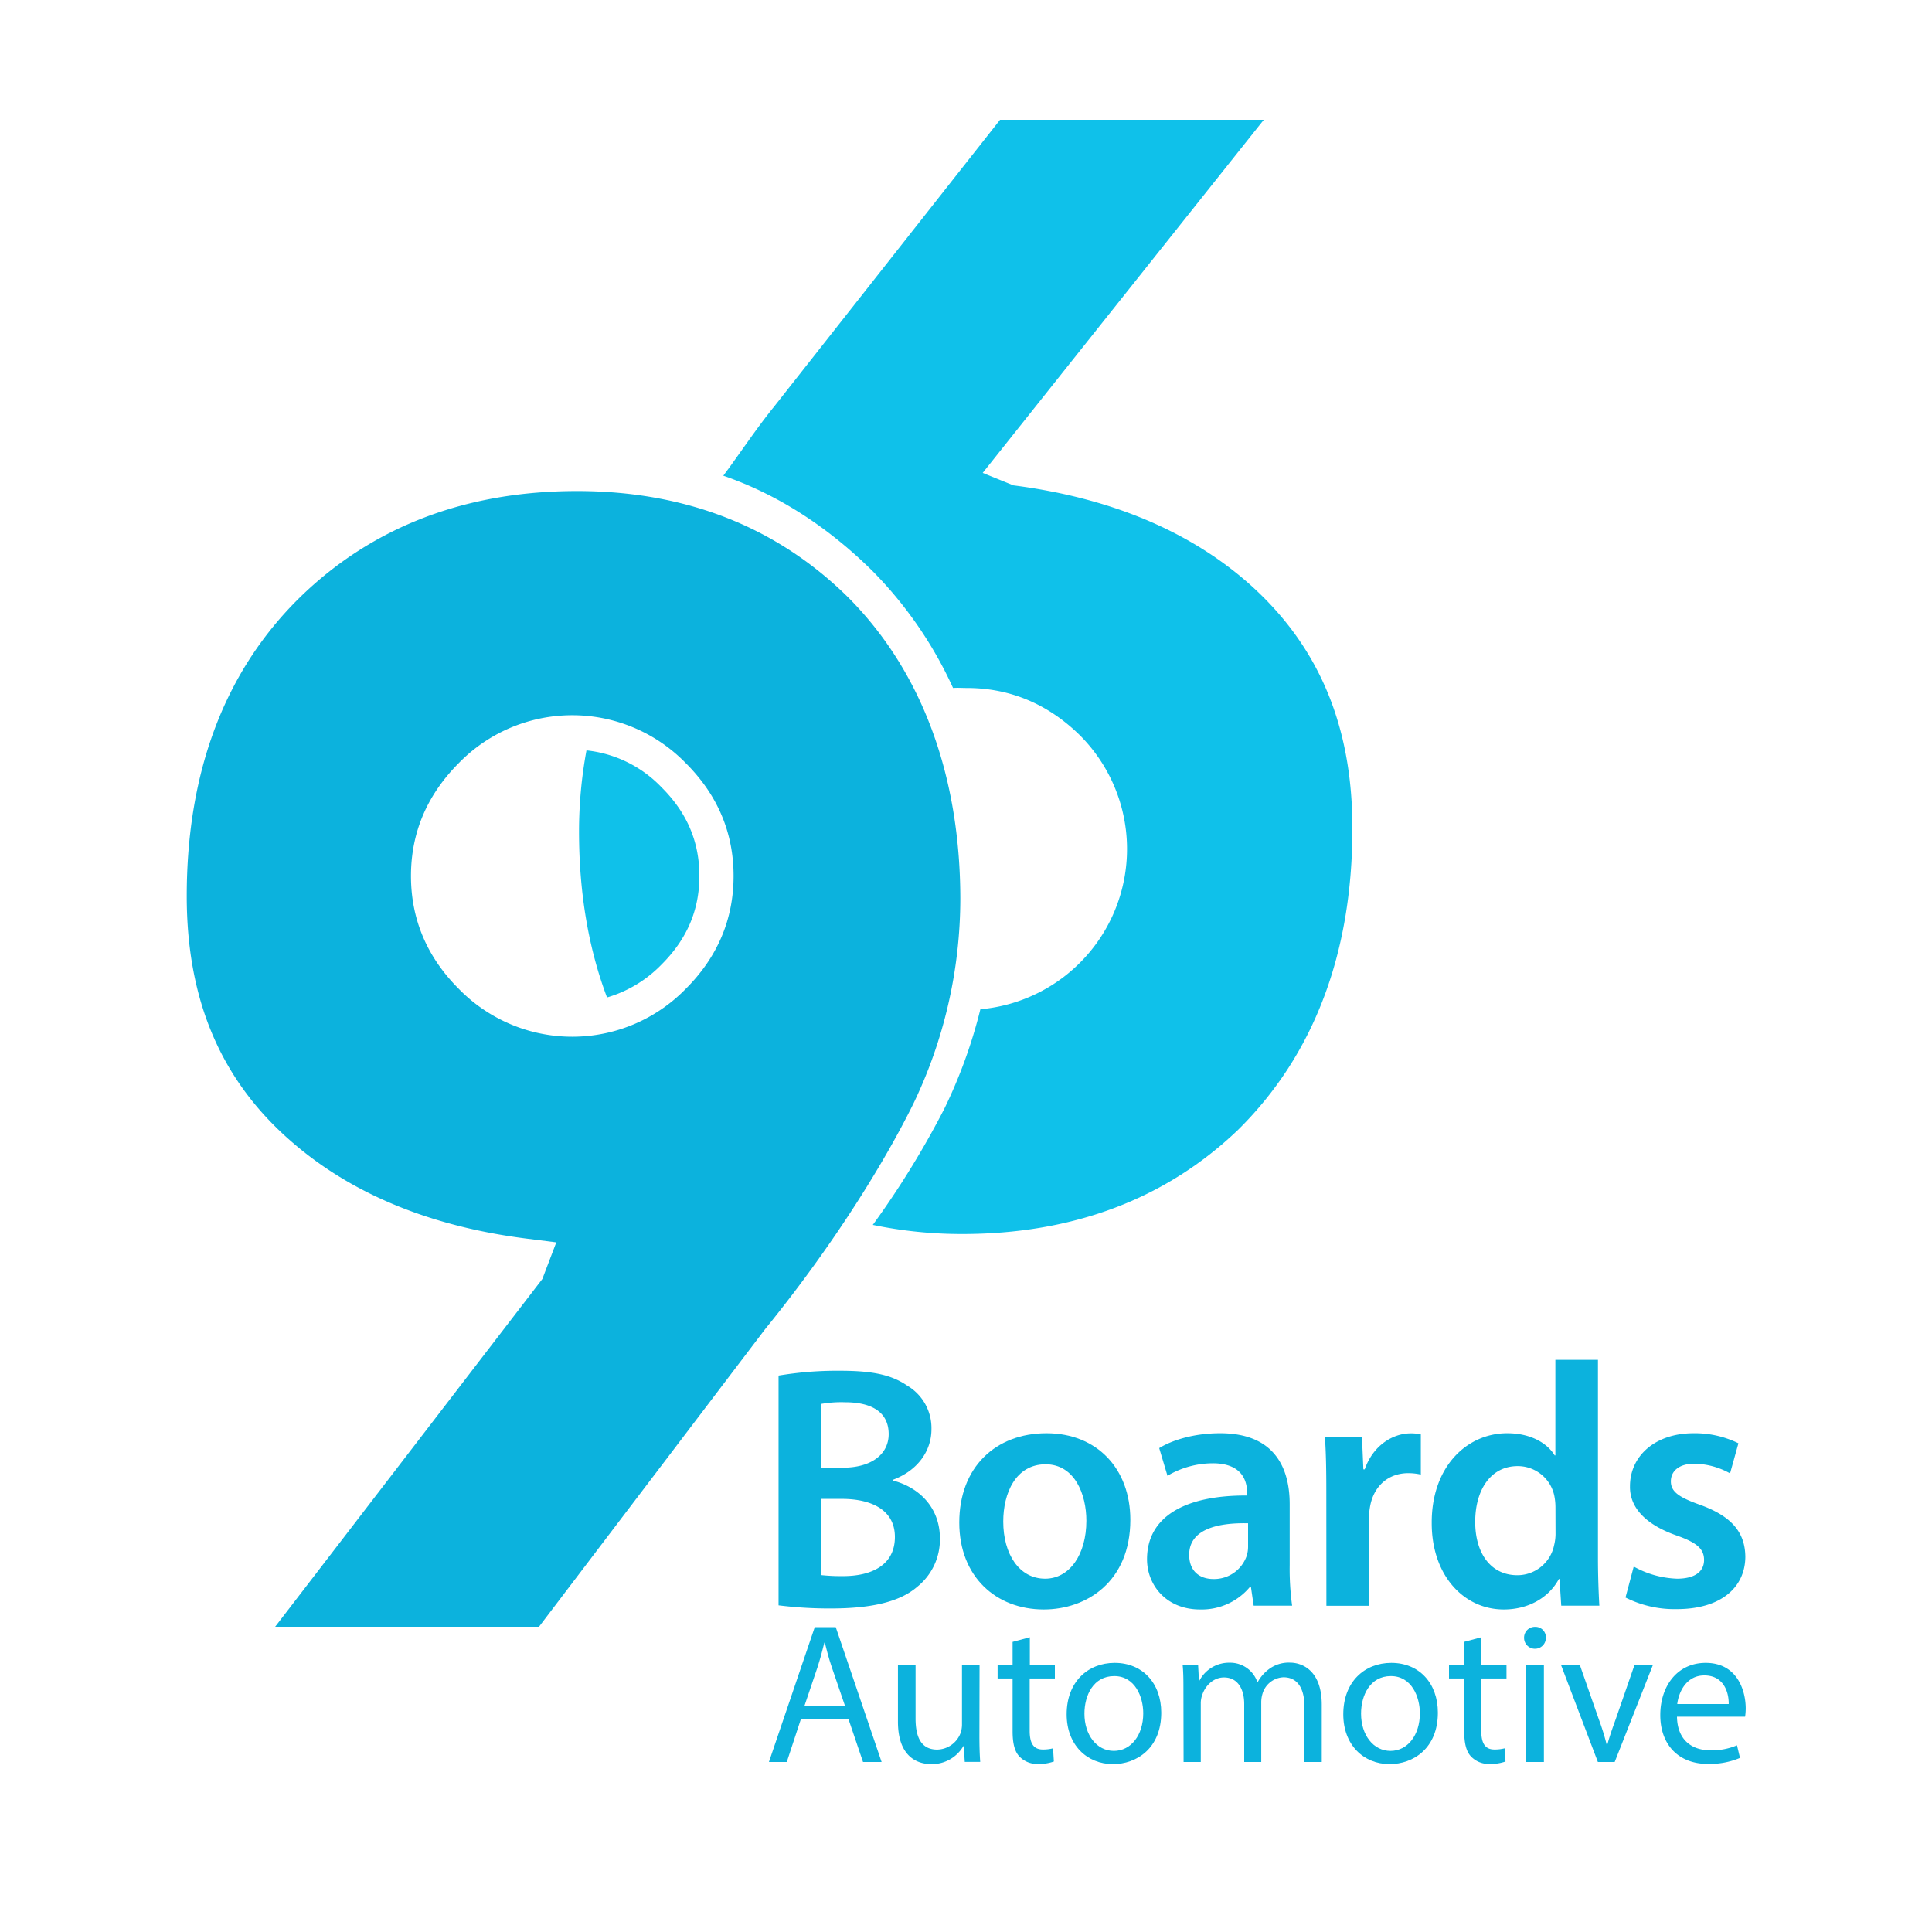 <svg xmlns="http://www.w3.org/2000/svg" id="BoardsAutomotiveIcon" data-name="Layer 1" viewBox="0 0 500 500"><defs><style>.cls-1{fill:#0cb2dd}.cls-2{fill:#0fc1ea}</style></defs><title>96v-Automotive</title><path d="M201.49,356a91.88,91.88,0,0,1,16-1.25c8.15,0,13.17,1,17.3,3.85a12.74,12.74,0,0,1,6.27,11.29c0,5.56-3.5,10.67-10,13.09v.18c6.37,1.61,12.19,6.63,12.19,15a15.69,15.69,0,0,1-5.82,12.46c-4.31,3.76-11.39,5.65-22.41,5.65a106.26,106.26,0,0,1-13.53-.81Zm10.93,23.84h5.65c7.61,0,11.92-3.59,11.92-8.69,0-5.65-4.31-8.25-11.3-8.25a29.9,29.9,0,0,0-6.27.45Zm0,27.78a48.52,48.52,0,0,0,5.83.27c7.08,0,13.35-2.69,13.35-10.13,0-7-6.09-9.85-13.71-9.85h-5.47Z" class="cls-1"/><path d="M292.53,393.32c0,16-11.29,23.21-22.4,23.21-12.37,0-21.87-8.51-21.87-22.49,0-14.34,9.41-23.12,22.58-23.12C283.84,370.92,292.53,380.06,292.53,393.32Zm-32.89.45c0,8.42,4.12,14.79,10.84,14.79,6.28,0,10.67-6.19,10.67-15,0-6.81-3-14.61-10.58-14.61C262.78,379,259.64,386.51,259.64,393.77Z" class="cls-1"/><path d="M324.45,415.55l-.71-4.84h-.27a16.23,16.23,0,0,1-12.91,5.82c-8.78,0-13.71-6.36-13.71-13,0-11,9.77-16.58,25.9-16.49v-.72c0-2.87-1.16-7.62-8.87-7.62a23.15,23.15,0,0,0-11.74,3.23L300,374.77c3.22-2,8.87-3.85,15.77-3.85,14,0,18,8.87,18,18.37v15.77a69.71,69.71,0,0,0,.63,10.49ZM323,394.22c-7.8-.18-15.24,1.52-15.24,8.15,0,4.31,2.78,6.28,6.28,6.28a8.92,8.92,0,0,0,8.6-6,7.85,7.85,0,0,0,.36-2.42Z" class="cls-1"/><path d="M343.25,386c0-5.91-.09-10.12-.36-14.07h9.59l.36,8.34h.35c2.15-6.19,7.26-9.32,11.92-9.32a11.47,11.47,0,0,1,2.6.27v10.39a15.18,15.18,0,0,0-3.22-.36c-5.29,0-8.88,3.41-9.86,8.34a18.77,18.77,0,0,0-.36,3.4v22.59h-11Z" class="cls-1"/><path d="M413.55,351.92v51.35c0,4.48.18,9.32.36,12.28h-9.86l-.45-6.9h-.17c-2.6,4.84-7.89,7.88-14.25,7.88-10.4,0-18.65-8.87-18.65-22.31-.09-14.61,9.06-23.3,19.54-23.3,6,0,10.31,2.51,12.28,5.73h.18V351.92Zm-11,38.18a15.41,15.41,0,0,0-.27-2.87,9.66,9.66,0,0,0-9.5-7.8c-7.08,0-11,6.27-11,14.43,0,8,3.94,13.8,10.93,13.8a9.72,9.72,0,0,0,9.5-7.8,12.18,12.18,0,0,0,.36-3.22Z" class="cls-1"/><path d="M422.81,405.42a24.64,24.64,0,0,0,11.2,3.14c4.84,0,7-2,7-4.84s-1.79-4.48-7.17-6.36c-8.51-3-12.1-7.62-12-12.73,0-7.71,6.37-13.71,16.49-13.71a25.6,25.6,0,0,1,11.57,2.6l-2.16,7.79a19.63,19.63,0,0,0-9.23-2.51c-3.94,0-6.09,1.89-6.09,4.57s2.06,4.13,7.62,6.1c7.88,2.87,11.56,6.9,11.65,13.35,0,7.89-6.19,13.62-17.75,13.62a28.15,28.15,0,0,1-13.26-3Z" class="cls-1"/><path d="M322.47,150.38c-15.4-13.28-35.66-21.62-60.21-24.77l-7.94-3.22L327.07,31H258.81l-58.47,74.23c-4.75,5.85-9.13,12.54-13.15,17.88,14.49,5,27.41,13.58,38.62,24.67a104.76,104.76,0,0,1,20.84,30.27c1.17-.1,2.34,0,3.55,0,11.23,0,21.09,4.18,29.32,12.29a41.62,41.62,0,0,1-25.8,70.85A129.83,129.83,0,0,1,244.36,287,229.82,229.82,0,0,1,225.88,317,112.64,112.64,0,0,0,249,319.36c28.75,0,52.81-9.1,71.5-27.05C340,273,350,246.78,350,214.36,350,187.38,341,166.45,322.47,150.38Z" class="cls-2"/><path d="M181,226.7c0-8.87-3.2-16.38-9.79-22.94a31.47,31.47,0,0,0-19.43-9.56,115.38,115.38,0,0,0-1.93,20.94c0,15.86,2.43,30.24,7.25,43a32.25,32.25,0,0,0,14.11-8.53C177.76,243.08,181,235.58,181,226.7Z" class="cls-2"/><path d="M219.54,154.63c-18.47-18.27-42.1-27.55-70.21-27.55-28.74,0-52.8,9.19-71.49,27.3-19.58,19.08-29.51,45.18-29.51,77.54,0,27.13,9,48,27.48,63.85,15.41,13.29,35.67,21.61,60.23,24.75l7.93,1L140.36,331,71.21,421h68.28L198,344c18.31-22.55,31.24-43.86,38.42-58.44a122.68,122.68,0,0,0,12.11-53C248.49,201,238.75,173.93,219.54,154.63Zm-42.1,101.31a41,41,0,0,1-58.68,0c-8.22-8.19-12.4-18-12.4-29.24s4.18-21,12.4-29.24a41,41,0,0,1,58.68,0c8.24,8.2,12.41,18,12.41,29.24S185.68,247.74,177.44,255.94Z" class="cls-1"/><path d="M207.24,445l-3.62,11H199l11.86-34.9h5.43L228.16,456h-4.81l-3.73-11Zm11.45-3.52-3.42-10c-.78-2.28-1.3-4.35-1.81-6.37h-.11c-.51,2.07-1.08,4.19-1.76,6.32l-3.41,10.09Z" class="cls-1"/><path d="M253.47,449.14c0,2.59.06,4.87.21,6.84h-4l-.26-4.09h-.1a9.42,9.42,0,0,1-8.28,4.66c-3.94,0-8.65-2.18-8.65-11V430.92h4.56v13.87c0,4.77,1.45,8,5.59,8a6.59,6.59,0,0,0,6-4.14,6.7,6.7,0,0,0,.42-2.33V430.92h4.55Z" class="cls-1"/><path d="M266.52,423.72v7.2H273v3.47h-6.52V447.9c0,3.11.88,4.87,3.41,4.87a10.38,10.38,0,0,0,2.64-.31l.21,3.41a11,11,0,0,1-4,.63,6.34,6.34,0,0,1-4.92-1.92c-1.29-1.35-1.76-3.57-1.76-6.52V434.39h-3.88v-3.47h3.88v-6Z" class="cls-1"/><path d="M300.53,443.24c0,9.27-6.42,13.31-12.48,13.31-6.78,0-12-5-12-12.89,0-8.39,5.49-13.31,12.43-13.31C295.66,430.35,300.53,435.58,300.53,443.24Zm-19.88.26c0,5.49,3.16,9.63,7.61,9.63s7.61-4.09,7.61-9.73c0-4.25-2.12-9.63-7.51-9.63S280.65,438.74,280.65,443.5Z" class="cls-1"/><path d="M306.27,437.7c0-2.59,0-4.71-.2-6.78h4l.21,4h.15a8.65,8.65,0,0,1,7.87-4.61,7.42,7.42,0,0,1,7.1,5h.1a10.32,10.32,0,0,1,2.8-3.26,8.53,8.53,0,0,1,5.54-1.76c3.31,0,8.23,2.17,8.23,10.87V456H337.6V441.79c0-4.81-1.77-7.71-5.44-7.71a5.9,5.9,0,0,0-5.39,4.14,7.73,7.73,0,0,0-.36,2.28V456H322V441c0-4-1.76-6.88-5.23-6.88-2.85,0-4.92,2.28-5.64,4.55a6.29,6.29,0,0,0-.37,2.23V456h-4.45Z" class="cls-1"/><path d="M372.12,443.24c0,9.27-6.42,13.31-12.48,13.31-6.78,0-12-5-12-12.89,0-8.39,5.49-13.31,12.43-13.31C367.26,430.35,372.12,435.58,372.12,443.24Zm-19.88.26c0,5.49,3.16,9.63,7.61,9.63s7.61-4.09,7.61-9.73c0-4.25-2.12-9.63-7.5-9.63S352.24,438.74,352.24,443.5Z" class="cls-1"/><path d="M383.35,423.72v7.2h6.53v3.47h-6.53V447.9c0,3.11.88,4.87,3.42,4.87a10.38,10.38,0,0,0,2.64-.31l.21,3.41a11,11,0,0,1-4,.63,6.34,6.34,0,0,1-4.92-1.92c-1.29-1.35-1.76-3.57-1.76-6.52V434.39H375v-3.47h3.88v-6Z" class="cls-1"/><path d="M400.07,423.88a2.82,2.82,0,0,1-5.64,0,2.78,2.78,0,0,1,2.85-2.85A2.7,2.7,0,0,1,400.07,423.88ZM395,456V430.92h4.56V456Z" class="cls-1"/><path d="M408.87,430.92,413.79,445a64.87,64.87,0,0,1,2,6.42H416c.57-2.07,1.29-4.14,2.12-6.42L423,430.92h4.76L417.88,456h-4.35L404,430.92Z" class="cls-1"/><path d="M434,444.28c.1,6.16,4,8.69,8.6,8.69a16.38,16.38,0,0,0,6.93-1.29l.78,3.26A20.22,20.22,0,0,1,442,456.5c-7.71,0-12.32-5.08-12.32-12.64s4.45-13.51,11.75-13.51c8.19,0,10.36,7.2,10.36,11.8a15.6,15.6,0,0,1-.16,2.13ZM447.39,441c.05-2.89-1.19-7.4-6.32-7.4-4.61,0-6.62,4.25-7,7.4Z" class="cls-1"/></svg>